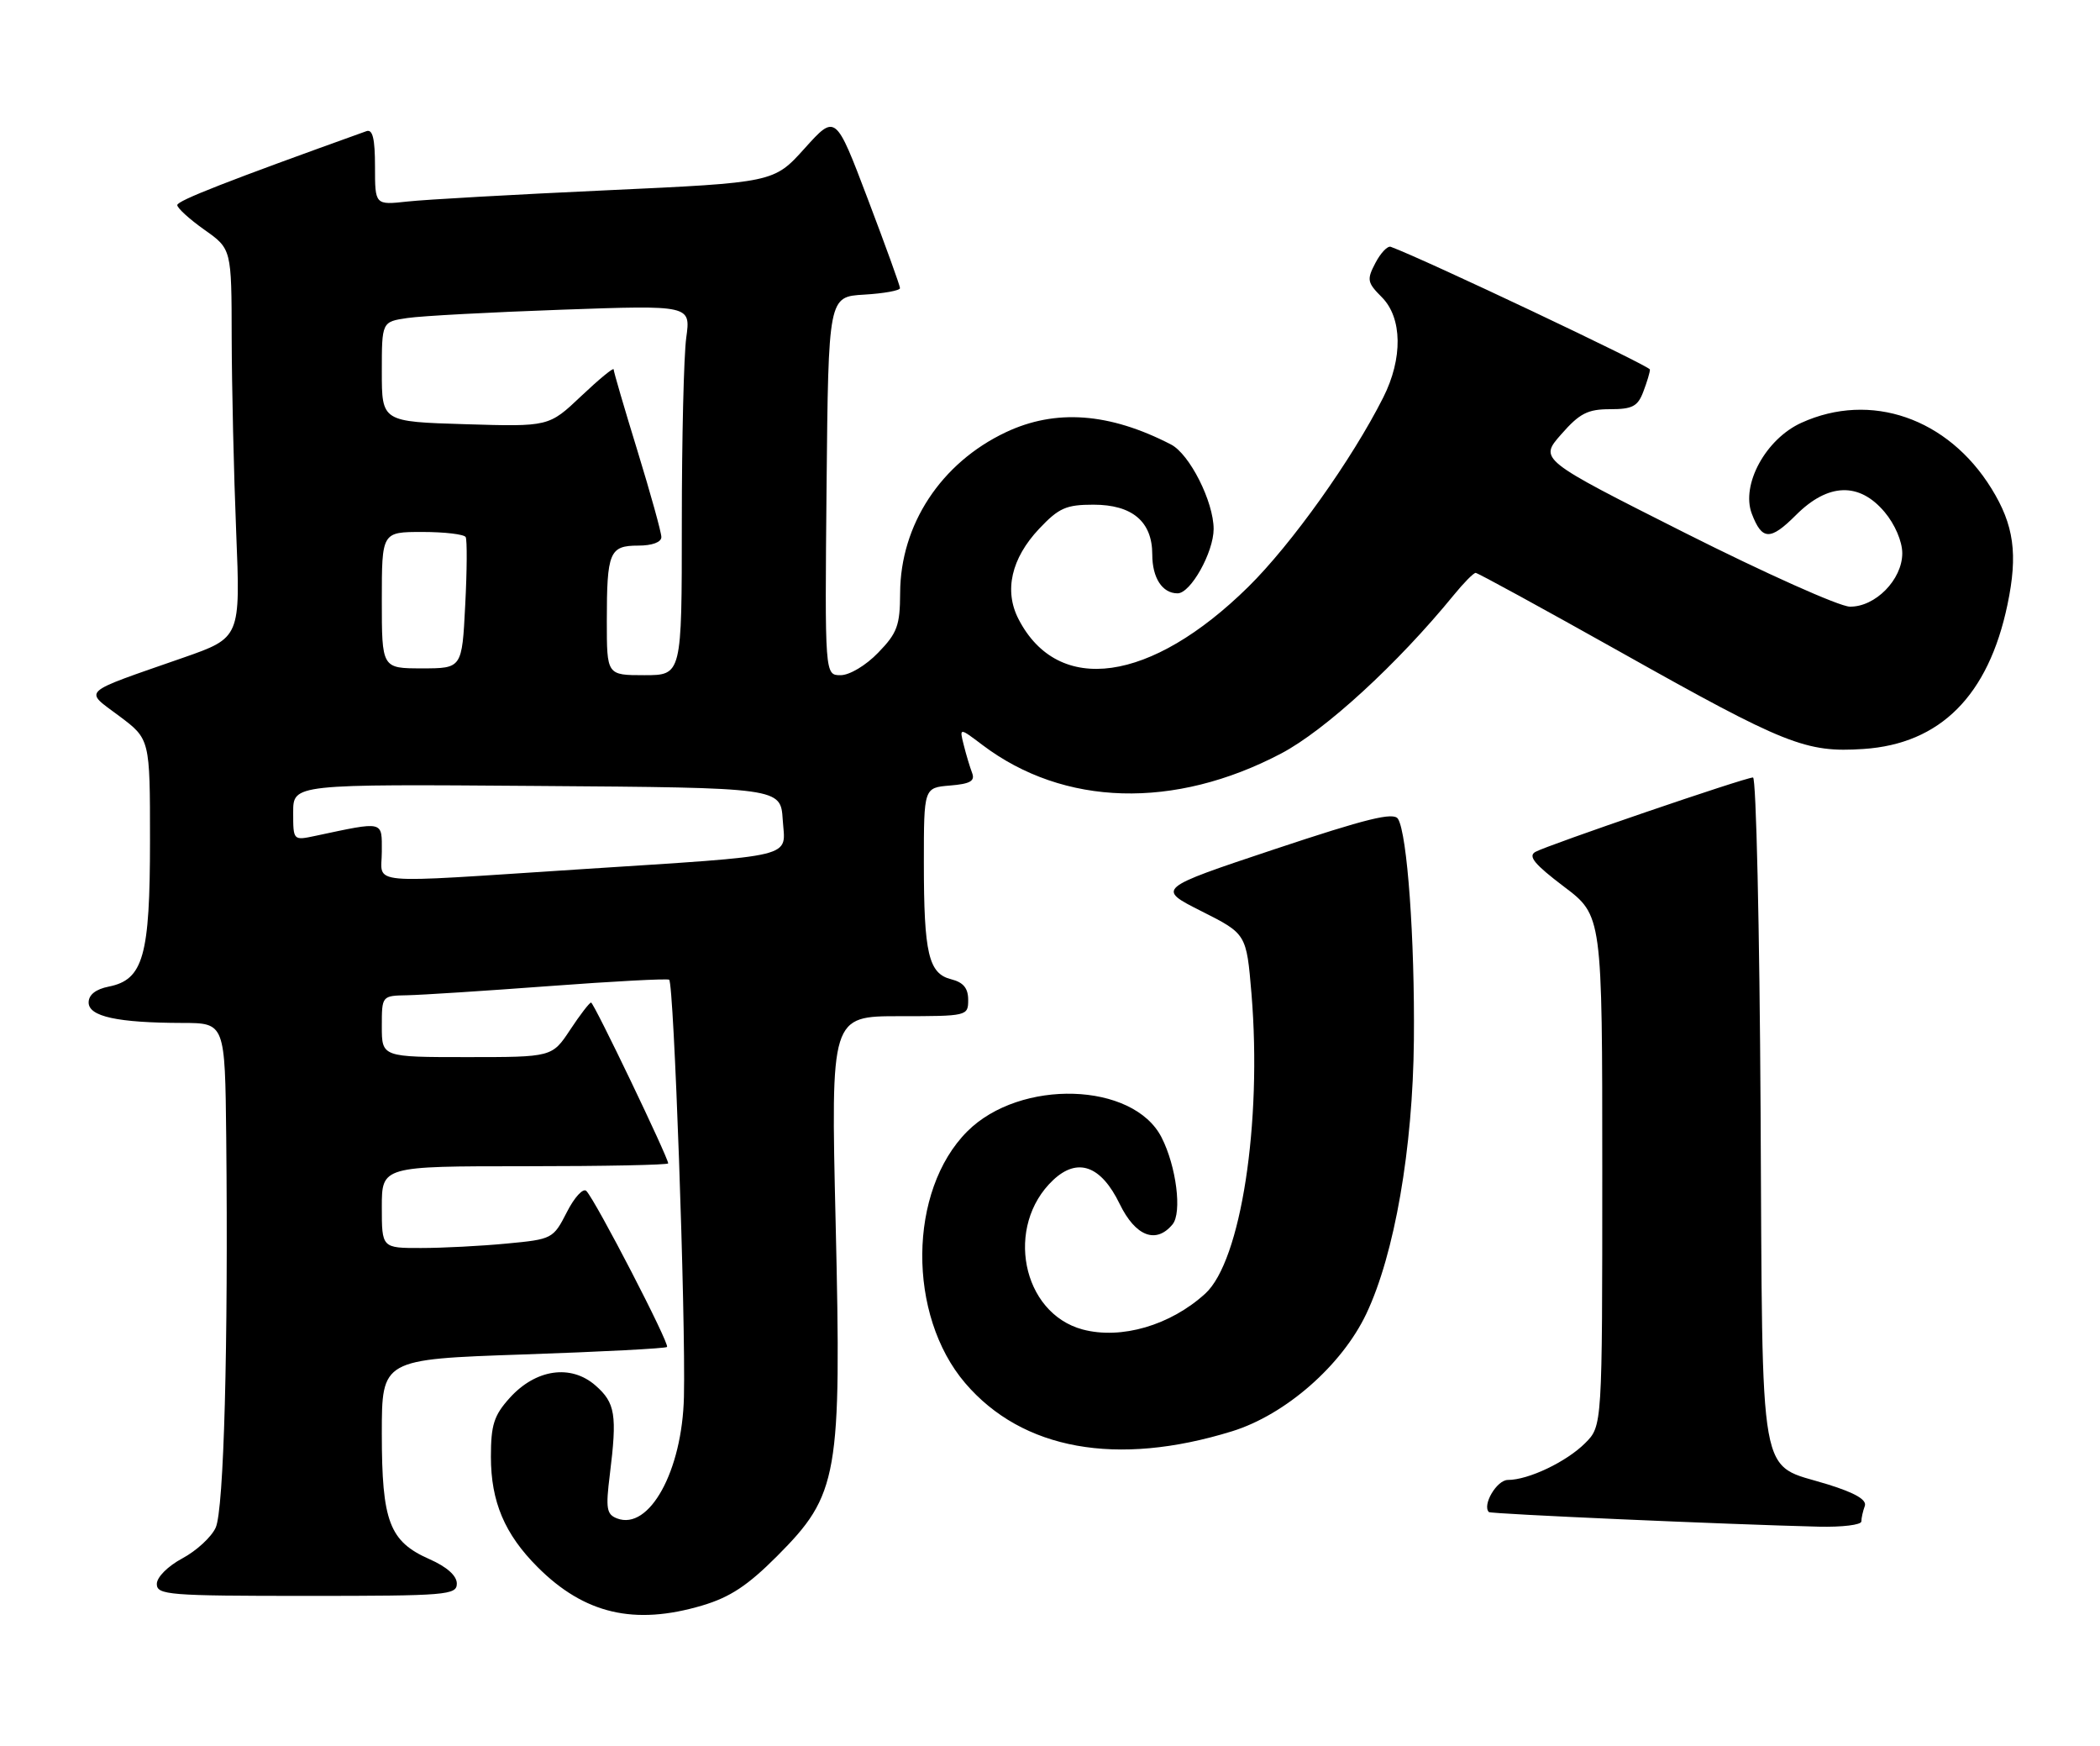 <?xml version="1.0" encoding="UTF-8" standalone="no"?>
<!DOCTYPE svg PUBLIC "-//W3C//DTD SVG 1.1//EN" "http://www.w3.org/Graphics/SVG/1.1/DTD/svg11.dtd" >
<svg xmlns="http://www.w3.org/2000/svg" xmlns:xlink="http://www.w3.org/1999/xlink" version="1.1" viewBox="0 0 308 256">
 <g >
 <path fill="currentColor"
d=" M 102.99 235.41 C 107.07 234.20 109.67 232.48 113.98 228.16 C 122.97 219.13 123.43 216.54 122.56 179.25 C 121.85 149.00 121.85 149.00 131.93 149.00 C 141.88 149.00 142.00 148.97 142.00 146.61 C 142.00 144.90 141.30 144.04 139.52 143.59 C 136.19 142.76 135.50 139.83 135.50 126.50 C 135.50 115.50 135.50 115.50 139.33 115.18 C 142.29 114.94 143.03 114.52 142.58 113.34 C 142.26 112.50 141.70 110.66 141.35 109.24 C 140.70 106.67 140.70 106.67 144.10 109.24 C 156.03 118.25 172.24 118.71 187.89 110.49 C 194.36 107.09 204.97 97.35 213.22 87.25 C 214.68 85.46 216.12 84.00 216.43 84.00 C 216.74 84.00 226.32 89.24 237.73 95.64 C 261.88 109.20 264.84 110.38 273.31 109.82 C 284.58 109.07 291.64 101.99 294.43 88.65 C 295.98 81.26 295.39 76.98 292.08 71.63 C 285.70 61.30 274.36 57.38 264.21 61.99 C 258.98 64.36 255.32 71.07 256.93 75.32 C 258.43 79.25 259.64 79.29 263.41 75.52 C 268.12 70.81 272.69 70.66 276.41 75.08 C 277.92 76.87 279.00 79.39 279.00 81.12 C 279.00 84.99 275.03 89.02 271.30 88.95 C 269.76 88.92 258.88 84.05 247.12 78.13 C 225.74 67.36 225.74 67.36 228.98 63.68 C 231.67 60.61 232.86 60.00 236.13 60.00 C 239.42 60.00 240.21 59.59 241.02 57.43 C 241.56 56.02 242.00 54.56 241.99 54.18 C 241.99 53.67 208.73 37.92 203.98 36.19 C 203.51 36.02 202.50 37.08 201.73 38.55 C 200.44 41.01 200.52 41.42 202.66 43.57 C 205.68 46.59 205.77 52.56 202.87 58.29 C 198.29 67.38 189.42 79.81 183.07 86.06 C 168.78 100.12 155.20 102.03 149.39 90.79 C 147.23 86.62 148.32 81.87 152.41 77.53 C 155.29 74.48 156.36 74.00 160.37 74.00 C 166.07 74.00 169.00 76.48 169.00 81.30 C 169.00 84.74 170.47 87.00 172.71 87.00 C 174.63 87.00 177.99 80.99 178.00 77.57 C 178.00 73.57 174.48 66.58 171.74 65.17 C 162.71 60.51 154.81 59.93 147.50 63.39 C 138.01 67.88 132.06 76.94 132.02 86.95 C 132.00 91.72 131.60 92.82 128.80 95.70 C 127.00 97.57 124.60 99.00 123.29 99.00 C 120.97 99.00 120.97 99.00 121.23 71.25 C 121.50 43.50 121.50 43.50 126.75 43.20 C 129.64 43.03 132.00 42.60 132.00 42.25 C 132.00 41.89 129.87 36.01 127.27 29.16 C 122.55 16.72 122.55 16.72 118.02 21.75 C 113.50 26.77 113.50 26.77 89.00 27.90 C 75.53 28.52 62.36 29.26 59.75 29.55 C 55.00 30.07 55.00 30.07 55.00 24.43 C 55.00 20.34 54.66 18.91 53.75 19.23 C 33.43 26.52 26.00 29.42 26.00 30.07 C 26.00 30.51 27.79 32.14 29.98 33.69 C 33.96 36.50 33.96 36.50 33.98 49.50 C 34.00 56.65 34.29 69.47 34.64 78.00 C 35.27 93.50 35.27 93.50 26.89 96.43 C 11.55 101.78 12.29 101.10 17.50 105.00 C 22.00 108.37 22.00 108.37 22.00 123.24 C 22.00 140.17 21.02 143.65 15.96 144.66 C 14.04 145.04 13.00 145.86 13.00 146.99 C 13.00 149.05 17.24 149.97 26.75 149.99 C 33.00 150.00 33.00 150.00 33.18 166.75 C 33.49 197.22 32.84 221.39 31.63 224.00 C 31.00 225.38 28.80 227.40 26.74 228.50 C 24.62 229.64 23.00 231.25 23.00 232.25 C 23.00 233.86 24.71 234.00 45.00 234.00 C 65.55 234.00 67.00 233.88 67.00 232.19 C 67.00 231.04 65.54 229.74 62.98 228.61 C 57.11 226.02 56.00 223.10 56.00 210.20 C 56.00 199.31 56.00 199.31 76.72 198.60 C 88.11 198.21 97.62 197.72 97.83 197.50 C 98.26 197.08 87.39 176.08 86.00 174.63 C 85.54 174.15 84.25 175.54 83.14 177.73 C 81.14 181.64 81.01 181.71 74.31 182.34 C 70.56 182.70 64.91 182.99 61.75 182.99 C 56.00 183.00 56.00 183.00 56.00 177.00 C 56.00 171.00 56.00 171.00 77.00 171.00 C 88.55 171.00 98.00 170.81 98.00 170.58 C 98.00 169.73 87.10 147.00 86.69 147.00 C 86.46 147.00 85.07 148.80 83.62 151.00 C 80.97 155.00 80.97 155.00 68.49 155.00 C 56.00 155.00 56.00 155.00 56.00 150.50 C 56.00 146.00 56.00 146.00 59.75 145.93 C 61.81 145.89 71.15 145.29 80.50 144.59 C 89.85 143.89 97.79 143.47 98.14 143.65 C 98.84 144.01 100.58 193.15 100.31 204.82 C 100.06 215.68 95.23 224.45 90.50 222.64 C 88.96 222.05 88.82 221.19 89.44 216.23 C 90.53 207.44 90.25 205.70 87.34 203.15 C 83.73 199.99 78.57 200.74 74.75 204.98 C 72.44 207.54 72.00 208.93 72.00 213.61 C 72.00 220.18 74.02 224.95 78.84 229.77 C 85.71 236.65 93.05 238.36 102.99 235.41 Z  M 273.00 223.08 C 273.00 222.58 273.23 221.56 273.50 220.83 C 273.84 219.92 272.12 218.91 268.07 217.65 C 257.75 214.44 258.54 218.83 258.22 162.90 C 258.07 136.00 257.57 114.00 257.11 114.00 C 255.95 114.00 227.01 123.90 225.19 124.91 C 224.07 125.54 225.06 126.73 229.36 129.99 C 235.00 134.24 235.00 134.24 235.00 171.67 C 235.00 209.09 235.00 209.09 232.49 211.60 C 229.75 214.34 224.17 217.00 221.15 217.00 C 219.53 217.00 217.36 220.69 218.37 221.71 C 218.65 221.99 253.33 223.52 266.75 223.85 C 270.19 223.93 273.00 223.59 273.00 223.08 Z  M 180.68 209.87 C 188.53 207.45 196.81 200.20 200.40 192.62 C 204.54 183.88 207.22 168.42 207.37 152.50 C 207.51 137.71 206.40 122.26 205.04 120.07 C 204.41 119.04 200.48 120.01 186.93 124.52 C 169.63 130.29 169.63 130.29 176.22 133.61 C 182.81 136.93 182.81 136.93 183.55 145.70 C 185.12 164.66 182.00 184.91 176.77 189.68 C 171.67 194.33 164.45 196.44 158.80 194.94 C 149.86 192.55 147.33 179.74 154.47 173.02 C 158.05 169.66 161.49 170.90 164.22 176.53 C 166.53 181.28 169.55 182.45 171.97 179.53 C 173.39 177.82 172.53 171.01 170.36 166.77 C 166.21 158.65 149.63 158.14 141.87 165.89 C 133.19 174.58 133.04 192.84 141.57 202.81 C 149.94 212.59 163.78 215.09 180.68 209.87 Z  M 56.00 124.87 C 56.00 120.30 56.43 120.40 46.25 122.56 C 43.00 123.25 43.00 123.25 43.00 119.11 C 43.00 114.97 43.00 114.97 78.75 115.24 C 114.50 115.50 114.50 115.50 114.80 120.19 C 115.17 125.91 117.46 125.36 84.93 127.47 C 52.98 129.54 56.00 129.82 56.00 124.87 Z  M 89.00 91.08 C 89.00 80.94 89.39 80.00 93.61 80.00 C 95.66 80.00 97.00 79.50 97.00 78.75 C 97.00 78.06 95.42 72.38 93.50 66.12 C 91.57 59.86 90.00 54.48 90.00 54.16 C 90.00 53.84 87.86 55.60 85.25 58.07 C 80.50 62.57 80.50 62.57 68.25 62.20 C 56.00 61.83 56.00 61.83 56.00 54.50 C 56.00 47.18 56.00 47.18 59.75 46.63 C 61.81 46.32 72.01 45.78 82.40 45.41 C 101.31 44.74 101.31 44.74 100.65 49.51 C 100.29 52.13 100.00 64.34 100.00 76.64 C 100.00 99.00 100.00 99.00 94.50 99.00 C 89.00 99.00 89.00 99.00 89.00 91.08 Z  M 56.00 88.00 C 56.00 78.00 56.00 78.00 61.94 78.00 C 65.21 78.00 68.07 78.34 68.30 78.75 C 68.52 79.16 68.50 83.66 68.23 88.75 C 67.76 98.00 67.76 98.00 61.88 98.00 C 56.00 98.00 56.00 98.00 56.00 88.00 Z "/>
</g>
</svg>